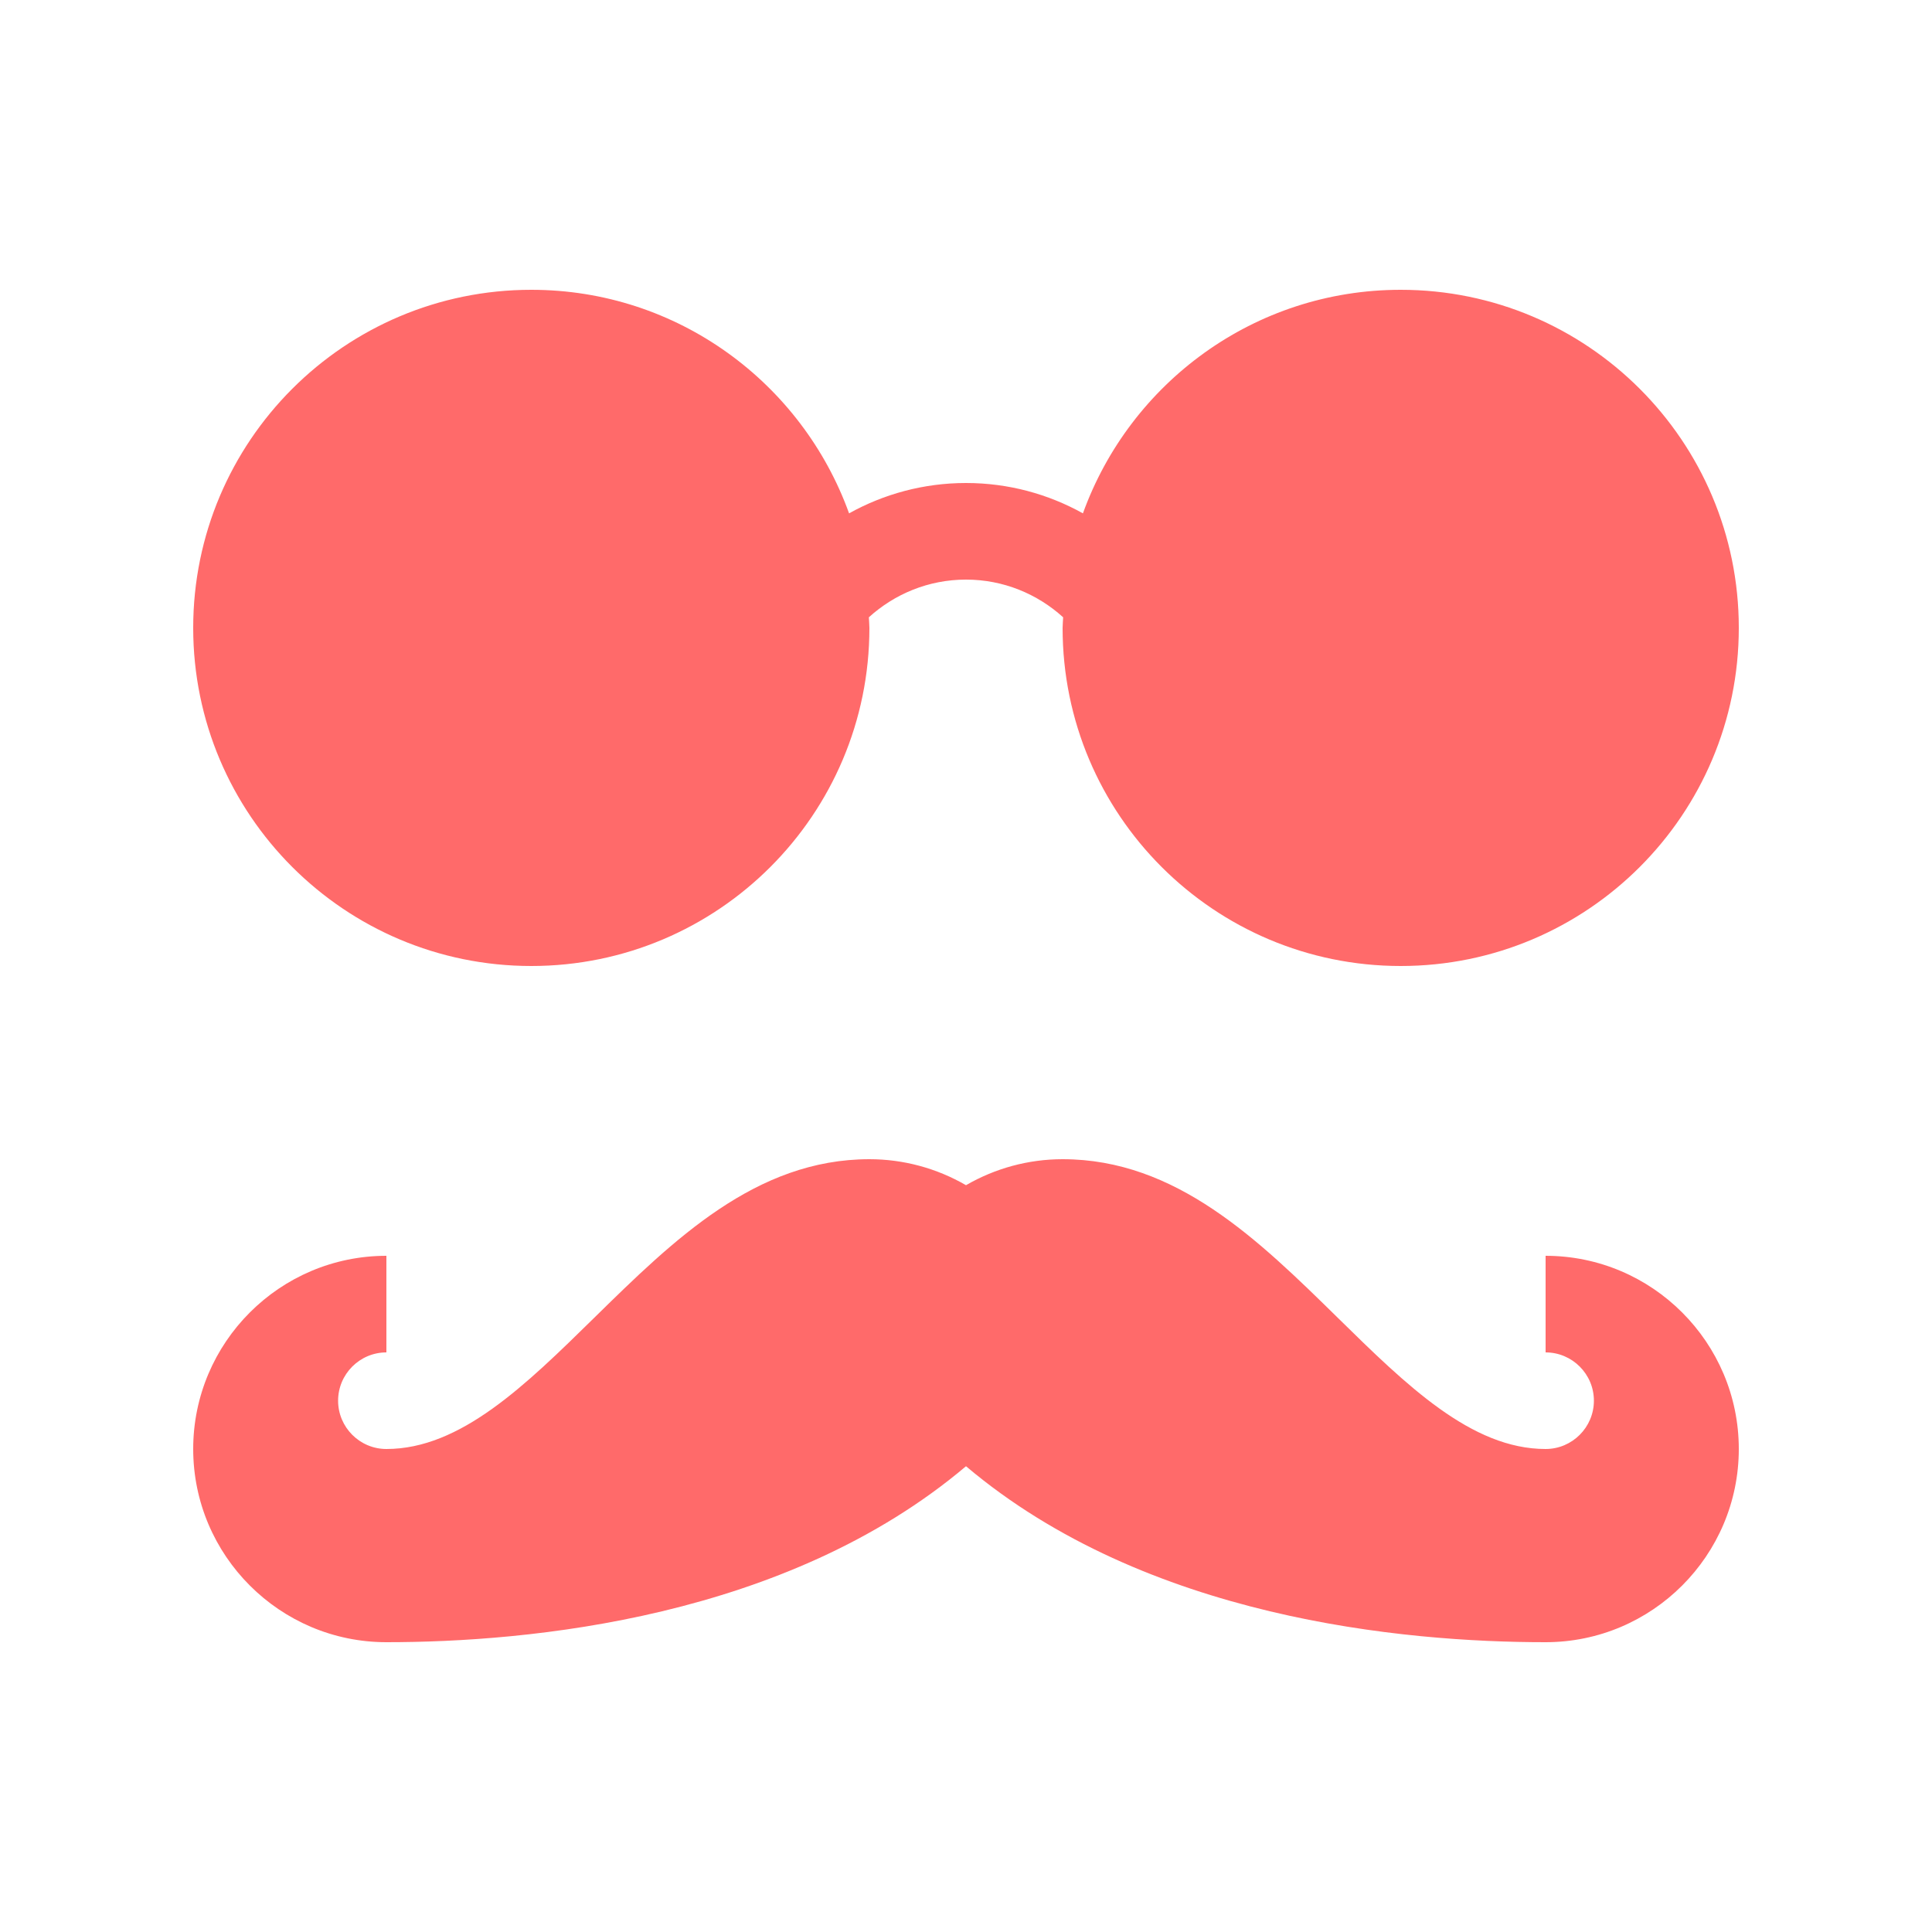 <?xml version="1.0" encoding="utf-8"?>
<!-- Disguise icon by Arthur Shlain from Usefulicons.com -->
<svg xmlns="http://www.w3.org/2000/svg" xmlns:xlink="http://www.w3.org/1999/xlink" xml:space="preserve" version="1.1" x="0px" y="0px" viewBox="0 0 100 100" width="400px" height="400px"><g style="fill: #ff6a6a"><path d="M80,65L80,70C81.378,70,82.5,71.122,82.5,72.5S81.378,75,80,75C76.163,75,72.806,71.705,69.251,68.216C65.136,64.177,60.881,60,55,60C53.232,60,51.512,60.47,50,61.346C48.488,60.47,46.768,60,45,60C39.119,60,34.864,64.177,30.749,68.216C27.194,71.705,23.837,75,20,75C18.622,75,17.5,73.878,17.5,72.5S18.622,70,20,70L20,65C14.486,65,10,69.486,10,75S14.486,85,20,85C27.376,85,40.674,83.771,50,75.892C59.326,83.771,72.624,85,80,85C85.514,85,90,80.514,90,75S85.514,65,80,65Z" stroke="none"></path><path d="M27.5,50C37.165,50,45,42.165,45,32.5C45,32.315,44.978,32.135,44.972,31.951C46.304,30.743,48.065,30,50,30S53.696,30.743,55.028,31.951C55.022,32.135,55,32.315,55,32.5C55,42.165,62.835,50,72.5,50S90,42.165,90,32.5S82.165,15,72.5,15C64.92,15,58.484,19.829,56.052,26.571C54.257,25.573,52.195,25,50,25S45.743,25.573,43.948,26.571C41.516,19.829,35.08,15,27.5,15C17.835,15,10,22.835,10,32.5S17.835,50,27.5,50Z" stroke="none"></path></g></svg>
